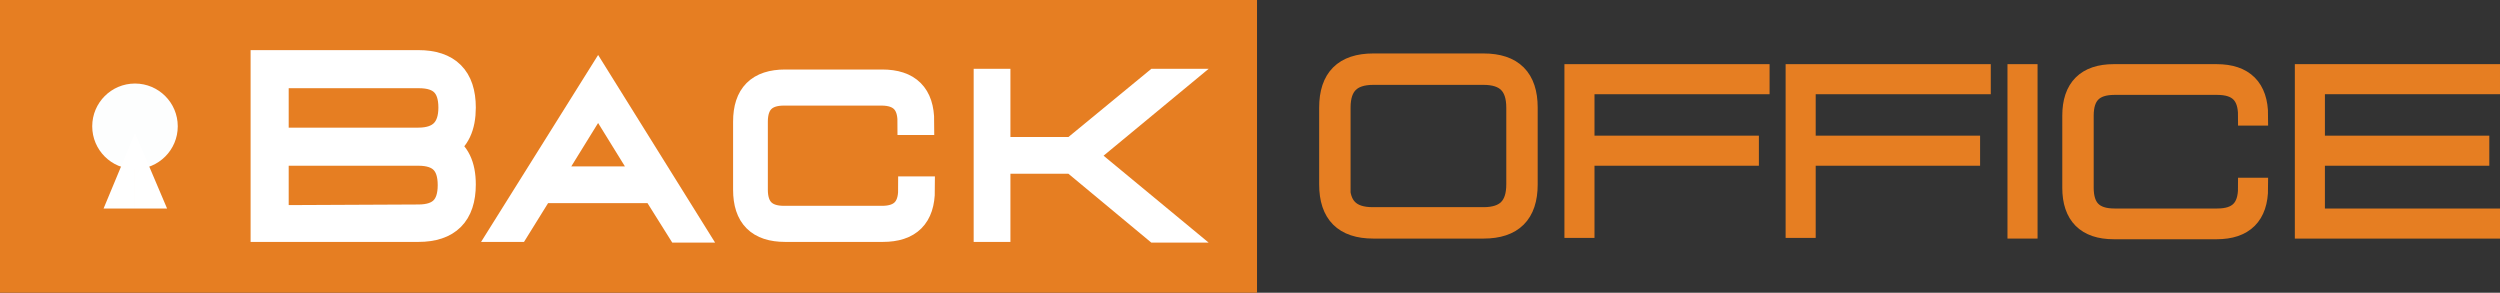 <?xml version="1.0" encoding="utf-8"?>
<!-- Generator: Adobe Illustrator 22.1.0, SVG Export Plug-In . SVG Version: 6.00 Build 0)  -->
<svg version="1.1" id="Layer_1" xmlns="http://www.w3.org/2000/svg" xmlns:xlink="http://www.w3.org/1999/xlink" x="0px" y="0px"
	 viewBox="0 0 374.1 43.8" style="enable-background:new 0 0 374.1 43.8;" xml:space="preserve">
<rect x="0" y="0" width="374.1" height="43.8" fill="#333333" stroke="none"/>
<style type="text/css">
	.st0{fill:#E67E22;}
	.st1{fill:#FDFEFE;stroke:#FFFFFF;stroke-width:4;stroke-miterlimit:10;}
	.st2{fill:#E67E22;stroke:#E67E22;stroke-width:3;stroke-miterlimit:10;}
	.st3{fill:#FDFEFE;}
	.st4{fill:#FFFFFF;}
</style>
<title>logo</title>
<rect y="0" class="st0" width="188.1" height="43.8"/>
<path class="st1" d="M69.2,27.6c0,4.4-2.2,6.6-6.6,6.6H39.5V9.5h23.1c4.4,0,6.6,2.2,6.6,6.6c0,2.8-0.9,4.8-2.8,5.8
	C68.3,22.9,69.2,24.8,69.2,27.6z M67.6,16.1c0-3.3-1.6-4.9-4.9-4.9H41.2v9.9h21.4C65.9,21.1,67.6,19.4,67.6,16.1L67.6,16.1z
	 M62.6,32.6c3.3,0,4.9-1.6,4.9-4.9c0-3.3-1.6-4.9-4.9-4.9H41.2v9.9L62.6,32.6z"/>
<path class="st1" d="M98,28.4H80.9l-3.6,5.8h-1.7L89.5,12l13.9,22.3h-1.7L98,28.4z M97.1,26.9l-7.6-12.3l-7.6,12.3H97.1z"/>
<path class="st1" d="M132,32.8c2.9,0,4.4-1.5,4.4-4.4h1.5c0,3.9-1.9,5.8-5.8,5.8h-14.6c-3.9,0-5.8-1.9-5.8-5.8V18.2
	c0-3.9,1.9-5.8,5.8-5.8H132c3.9,0,5.8,1.9,5.8,5.8h-1.5c0-2.9-1.5-4.4-4.4-4.4h-14.6c-2.9,0-4.4,1.5-4.4,4.4v10.2
	c0,2.9,1.5,4.4,4.4,4.4H132z"/>
<path class="st1" d="M149.2,24v10.2h-1.5V12.3h1.5v10.2h11.4L173,12.3h2.3l-13.3,11l13.3,11H173L160.6,24H149.2z"/>
<path class="st2" d="M205.5,34.2c-4.4,0-6.6-2.2-6.6-6.6V16.1c0-4.4,2.2-6.6,6.6-6.6H222c4.4,0,6.6,2.2,6.6,6.6v11.5
	c0,4.4-2.2,6.6-6.6,6.6L205.5,34.2z M200.5,27.6c0,3.3,1.6,4.9,4.9,4.9H222c3.3,0,4.9-1.6,4.9-4.9V16.1c0-3.3-1.6-4.9-4.9-4.9h-16.5
	c-3.3,0-4.9,1.6-4.9,4.9V27.6z"/>
<path class="st2" d="M263.3,11.1v1.5h-26.2v9.2h24.6v1.5h-24.6v10.8h-1.5V11.1L263.3,11.1z"/>
<path class="st2" d="M296.4,11.1v1.5h-26.2v9.2h24.6v1.5h-24.6v10.8h-1.5V11.1L296.4,11.1z"/>
<path class="st2" d="M303.4,34.2h-1.5V11.1h1.5V34.2z"/>
<path class="st2" d="M331.8,32.7c3.1,0,4.6-1.5,4.6-4.6h1.5c0,4.1-2.1,6.2-6.2,6.2h-15.4c-4.1,0-6.2-2.1-6.2-6.2V17.3
	c0-4.1,2.1-6.2,6.2-6.2h15.4c4.1,0,6.2,2.1,6.2,6.2h-1.5c0-3.1-1.5-4.6-4.6-4.6h-15.4c-3.1,0-4.6,1.5-4.6,4.6v10.8
	c0,3.1,1.5,4.6,4.6,4.6H331.8z"/>
<path class="st2" d="M346.4,32.7h26.2v1.5h-27.7V11.1h27.7v1.5h-26.2v9.2H371v1.5h-24.6V32.7z"/>
<circle class="st3" cx="20.2" cy="18.9" r="6.4"/>
<polygon class="st4" points="20.2,19.9 20.2,31.2 25,31.2 "/>
<polygon class="st4" points="20.2,19.9 20.2,31.2 15.5,31.2 "/>
</svg>
